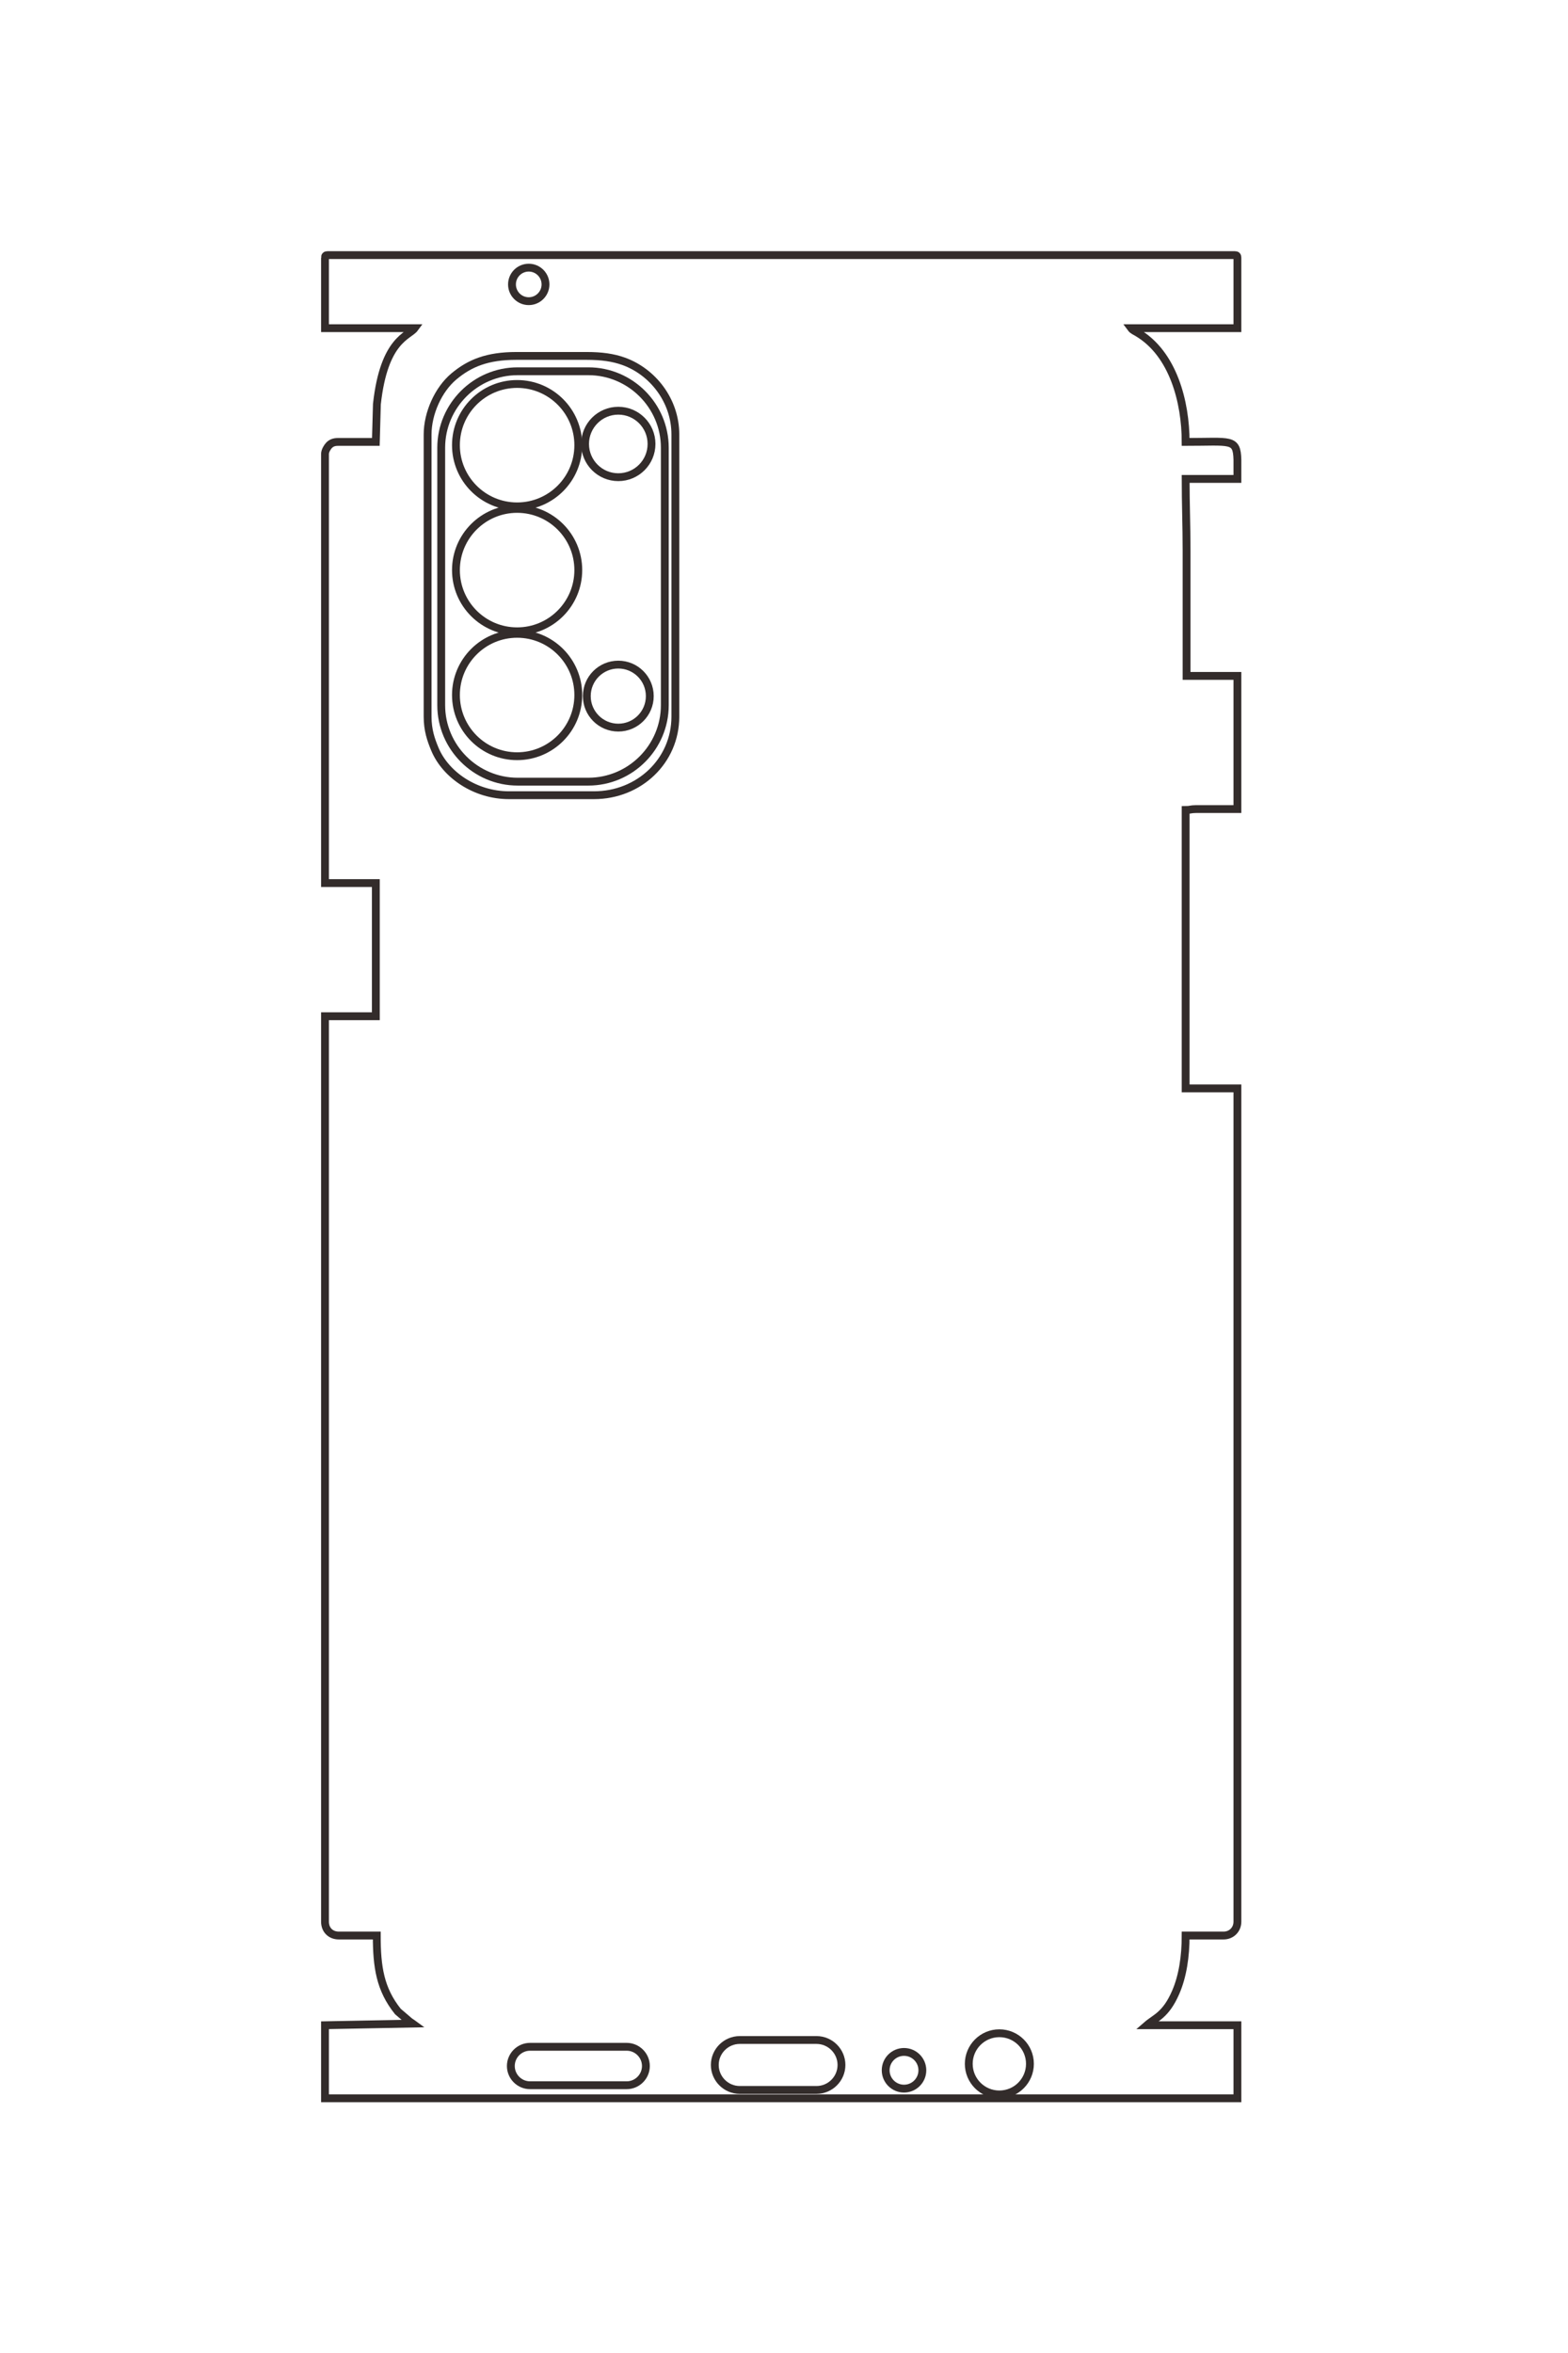 <?xml version="1.0" encoding="UTF-8"?>
<!DOCTYPE svg PUBLIC "-//W3C//DTD SVG 1.1//EN" "http://www.w3.org/Graphics/SVG/1.1/DTD/svg11.dtd">
<!-- Creator: CorelDRAW 2020 (64-Bit) -->
<svg xmlns="http://www.w3.org/2000/svg" xml:space="preserve" width="40mm" height="60mm" version="1.1" style="shape-rendering:geometricPrecision; text-rendering:geometricPrecision; image-rendering:optimizeQuality; fill-rule:evenodd; clip-rule:evenodd"
viewBox="0 0 4000 6000"
 xmlns:xlink="http://www.w3.org/1999/xlink"
 xmlns:xodm="http://www.corel.com/coreldraw/odm/2003">
 <defs>
  <style type="text/css">
   <![CDATA[
    .str1 {stroke:#332C2B;stroke-width:20;stroke-miterlimit:22.926}
    .str0 {stroke:#332C2B;stroke-width:20;stroke-miterlimit:22.926}
    .fil0 {fill:none}
   ]]>
  </style>
 </defs>
 <g id="图层_x0020_1">
  <g id="_2005962053968">
   <path class="fil0 str0" d="M829.07 657.6l0 179.23 228.75 0c-15.19,20.74 -78.14,27.38 -96.34,193.72l-2.71 96.35 -96.68 0c-10.01,0 -16.86,2.78 -22.37,8.29 -4.44,4.44 -10.65,14.54 -10.65,22.36l0 1094.23 129.7 0 0 339.59 -129.7 0 0 2308.73c0,21 14.38,35.38 35.38,35.38l96.68 0c0,80.3 8.45,136.98 53.89,193.73l30.53 26.07c1.66,1.09 4.04,2.58 5.68,3.75 0.41,0.29 0.99,0.68 1.38,0.97l-223.54 4.23 0 186.3 2327.6 0 0 -186.3 -231.11 0c22.08,-19.19 48.49,-25.6 73.8,-84.21 17.55,-40.63 25.25,-90.62 25.25,-144.54l96.69 0c20.13,0 35.37,-15.24 35.37,-35.38l0 -2124.78 -132.06 0 0 -709.84c11.95,0 12.85,-2.36 25.94,-2.36l106.12 0 0 -339.59 -129.7 0 0 -320.72c0,-63.21 -2.36,-118.46 -2.36,-181.58l132.06 0 0 -49.08c-1.53,-54.99 -16.45,-45.25 -132.06,-45.25 0,-101.73 -31.78,-224.84 -122.47,-278.43 -5.81,-3.44 -12.84,-6.42 -16.67,-11.64l271.2 0 0 -179.23 0 -0.25c-0.05,-5.15 -1.67,-6.77 -6.82,-6.82l-0.25 0 -2313.45 0 -0.25 0c-5.24,0.05 -6.83,1.72 -6.83,7.07z"/>
   <path class="fil0 str0" d="M1090.84 1108.03l0 719.27c0,34.59 8.58,59.12 18.49,82.91 27.3,65.6 103.18,117.54 189.03,117.54l216.96 0c114.44,0 207.53,-86.95 207.53,-200.45l0 -719.27c0,-87.67 -58.67,-160.32 -131.73,-186.63 -27.31,-9.84 -57,-13.82 -94.66,-13.82l-179.23 0c-74.06,0 -119,18.38 -159.67,52.57 -39.21,32.98 -66.72,93.36 -66.72,147.88z"/>
   <path class="fil0 str1" d="M1348.83 682.49c23.61,0 42.74,19.14 42.74,42.75 0,23.6 -19.13,42.74 -42.74,42.74 -23.61,0 -42.74,-19.14 -42.74,-42.74 0,-23.61 19.13,-42.75 42.74,-42.75z"/>
   <path class="fil0 str1" d="M1320.51 946.7l180.46 0c107.23,0 194.97,87.73 194.97,194.97l0 656.53c0,107.23 -87.74,194.97 -194.97,194.97l-180.46 0c-107.23,0 -194.97,-87.74 -194.97,-194.97l0 -656.53c0,-107.24 87.74,-194.97 194.97,-194.97z"/>
   <path class="fil0 str1" d="M1319.17 979.12c86.19,0 156.06,69.87 156.06,156.05 0,86.19 -69.87,156.06 -156.06,156.06 -86.18,0 -156.05,-69.87 -156.05,-156.06 0,-86.18 69.87,-156.05 156.05,-156.05z"/>
   <path class="fil0 str1" d="M1319.17 1297.67c86.19,0 156.06,69.87 156.06,156.05 0,86.19 -69.87,156.05 -156.06,156.05 -86.18,0 -156.05,-69.86 -156.05,-156.05 0,-86.18 69.87,-156.05 156.05,-156.05z"/>
   <path class="fil0 str1" d="M1319.17 1616.22c86.19,0 156.06,69.87 156.06,156.05 0,86.18 -69.87,156.05 -156.06,156.05 -86.18,0 -156.05,-69.87 -156.05,-156.05 0,-86.18 69.87,-156.05 156.05,-156.05z"/>
   <path class="fil0 str1" d="M1577.29 1047.3c46.81,0 84.75,37.94 84.75,84.75 0,46.8 -37.94,84.75 -84.75,84.75 -46.8,0 -84.75,-37.95 -84.75,-84.75 0,-46.81 37.95,-84.75 84.75,-84.75z"/>
   <path class="fil0 str1" d="M1577.29 1694.7c44.37,0 80.34,35.97 80.34,80.34 0,44.37 -35.97,80.34 -80.34,80.34 -44.37,0 -80.34,-35.97 -80.34,-80.34 0,-44.37 35.97,-80.34 80.34,-80.34z"/>
   <path class="fil0 str1" d="M1352.17 5219.2l246.51 0c26.96,0 49.01,22.05 49.01,49.01l0 0c0,26.96 -22.05,49.01 -49.01,49.01l-246.51 0c-26.96,0 -49.01,-22.05 -49.01,-49.01l0 0c0,-26.96 22.05,-49.01 49.01,-49.01z"/>
   <path class="fil0 str1" d="M1887.11 5201.88l195.85 0c35.01,0 63.65,28.64 63.65,63.65l0 0.01c0,35.01 -28.64,63.65 -63.65,63.65l-195.85 0c-35.02,0 -63.66,-28.64 -63.66,-63.65l0 -0.01c0,-35.01 28.64,-63.65 63.66,-63.65z"/>
   <path class="fil0 str1" d="M2306.17 5232.28c25.84,0 46.79,20.95 46.79,46.79 0,25.85 -20.95,46.8 -46.79,46.8 -25.85,0 -46.8,-20.95 -46.8,-46.8 0,-25.84 20.95,-46.79 46.8,-46.79z"/>
   <path class="fil0 str1" d="M2549.36 5184.65c43.1,0 78.03,34.93 78.03,78.02 0,43.09 -34.93,78.03 -78.03,78.03 -43.09,0 -78.02,-34.94 -78.02,-78.03 0,-43.09 34.93,-78.02 78.02,-78.02z"/>
  </g>
 </g>
</svg>
